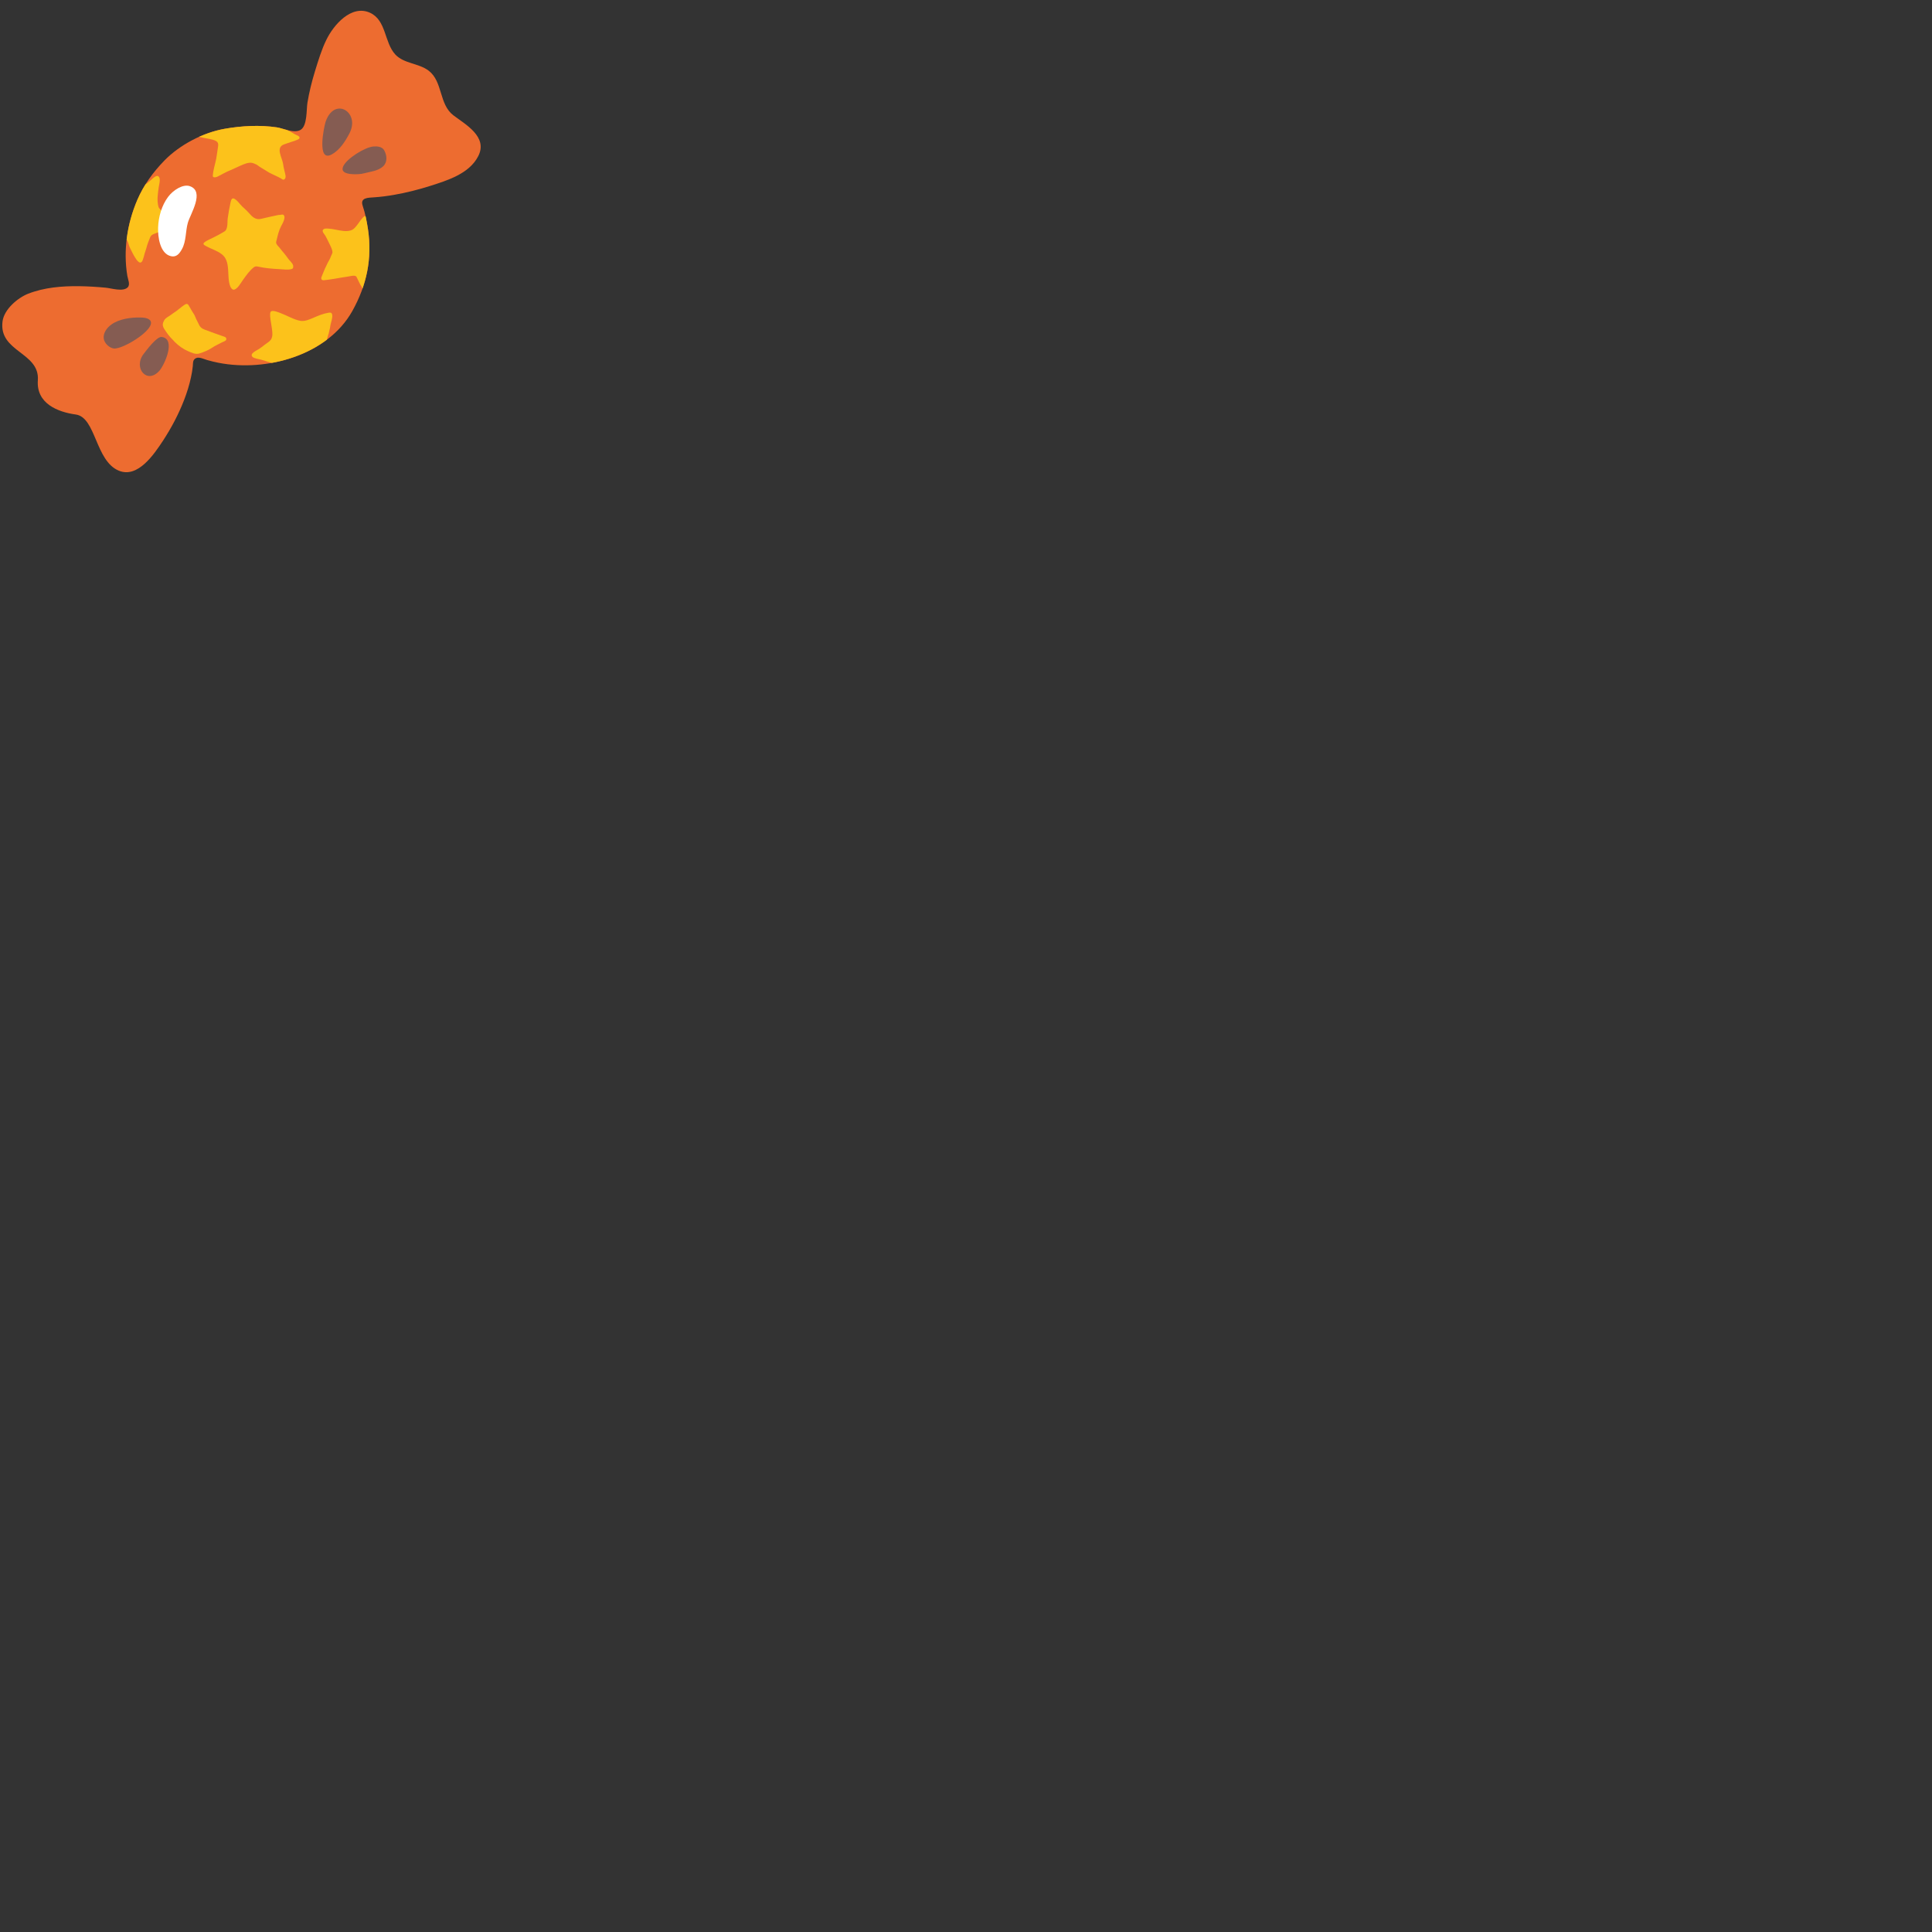 <svg xmlns="http://www.w3.org/2000/svg" version="1.1" viewBox="0 0 512 512" fill="currentColor"><rect x="0" y="0" width="512" height="512" fill="#333333" stroke="none"/><defs><path id="notoV1Candy0" d="M120.16 30.57c-3.86-2.95-2.77-8.91-6.54-11.82c-2.62-2.03-6.56-1.83-8.86-4.31c-2.96-3.2-2.35-9.12-6.75-11.08c-4.9-2.18-9.59 3.21-11.53 7.21c-1.28 2.62-2.13 5.47-2.99 8.25c-.85 2.76-1.55 5.58-2.02 8.43c-.29 1.78 0 6.05-1.79 7.15c-1.71 1.05-4.59-.39-6.33-.65c-4.54-.67-9.29-.41-13.8.38c-5.72 1-11.91 4.22-16.02 8.45c-2.93 3.01-5.45 6.46-7.13 10.38c-2.7 6.29-3.79 13.39-2.65 20.17c.15.92.84 2.3.07 3.04c-1.26 1.22-4.3.21-5.81.07c-2.35-.22-4.71-.37-7.07-.4c-4.54-.05-9.23.33-13.51 2.01c-2.69 1.06-6.34 4.09-6.76 7.33c-1.05 8.15 9.9 8.12 9.36 15.62c-.44 6.14 5.28 8.4 10.05 9.05c5.36.74 5.17 12.33 11.42 14.89c5.05 2.08 9.37-4.42 11.73-8c2.19-3.36 4.09-6.94 5.55-10.71c.76-1.97 1.4-4 1.84-6.07c.21-.98.39-1.98.48-2.98c.07-.87-.04-1.67.89-2.09c.79-.36 2.12.3 2.92.53c1.01.29 2.05.54 3.08.74c12.56 2.45 28.79-1.96 35.39-13.75c3.81-6.82 5.3-13.96 4.13-21.71c-.32-2.07-.72-4.19-1.4-6.18c-.73-2.17 1.46-2.11 2.99-2.22c1.75-.12 3.49-.34 5.22-.64c3.26-.56 6.49-1.38 9.66-2.38c4.58-1.46 10.39-3.23 12.76-7.9c2.63-5.16-3.43-8.41-6.58-10.81"/></defs><use fill="#ed6c30" href="#notoV1Candy0"/><clipPath id="notoV1Candy1"><use href="#notoV1Candy0"/></clipPath><g fill="#fcc21b" clip-path="url(#notoV1Candy1)"><path d="M73.25 46.67c.39.18.78.37 1.14.58c.28.16.62.53.97.28c.58-.41.24-1.35.12-1.88c-.16-.68-.35-1.38-.43-2.08c-.2-1.71-2.16-4.48.25-5.31c.62-.21 1.25-.46 1.88-.65c.53-.16 1.08-.32 1.56-.55c.17-.08.51-.2.59-.37c.2-.47-.26-.66-.59-.83c-.24-.12-.49-.21-.72-.35c-1.81-1.15-3.9-1.89-5.91-2.64c-1.85-.69-3.75-1.26-5.7-1.56c-1.49-.23-3.24-.19-4.74.02c-1.92.27-3.26 1.61-5.01 2.31c-1.03.41-2.13.68-3.15 1.13c-.38.17-1 .36-1.3.67c-.21.22-.1.57.14.73c.22.14.59.11.85.18c1.04.29 2.13.37 3.18.67c1.68.49 1.57 1.04 1.28 2.69c-.14.79-.2 1.59-.36 2.37c-.3 1.52-.8 2.92-.9 4.49c-.01.21.05.34.26.39c.52.13 1.04-.16 1.47-.41c.4-.22.81-.41 1.22-.64c.53-.29 1.08-.54 1.64-.77c.96-.39 1.88-.88 2.82-1.28c.83-.36 1.91-.83 2.83-.72c.4.04.92.28 1.3.46c.27.12.48.32.71.49c.27.19.57.36.86.54c.6.38 1.2.75 1.82 1.11c.62.33 1.28.62 1.92.93m-1.56 38.05c-.15-1.11-.2-2.04.21-2.24c.57-.29 1.99.32 2.52.52c1.71.63 3.31 1.66 5.11 2.01c1.26.24 2.58-.39 3.7-.87c1.23-.53 2.44-1.03 3.78-1.25c.55-.09.92-.1 1.03.55c.08.47-.05.96-.14 1.42c-.09.44-.26.87-.33 1.32c-.07.5-.15.98-.3 1.48c-.07.24-.08.47-.16.72c-.09.28-.2.54-.26.83c-.09.45-.26.87-.37 1.31c-.21.81-.57 1.61-1.08 2.27c-.5.65-.85 1.32-1.51 1.84c-.61.48-1.28.87-2 1.16c-.71.29-1.48.39-2.17.7c-.51.23-.91.47-1.49.51c-2.03.13-4.04-.24-5.98-.77c-.97-.26-1.92-.57-2.88-.87c-.61-.19-2.02-.33-2.46-.79c-.87-.89 1.17-1.7 1.71-2.08c.38-.27.8-.54 1.17-.85c.52-.44 1.12-.77 1.64-1.23c.74-.65.81-1.57.73-2.5c-.1-1.08-.32-2.13-.47-3.19m14.59-22.15c-.2-.38-.93-1.11-.74-1.56c.23-.54 1.01-.46 1.47-.43c.68.04 1.36.17 2.04.3c1.27.24 2.67.57 3.94.17c1.5-.47 2.3-2.85 3.62-3.77c.73-.51 3.56 6.96 3.66 7.69c.17 1.29.09 2.84-.06 4.1c-.16 1.35-.99 2.31-1.47 3.55c-.23.57-.4 1.15-.63 1.73c-.19.48-.37.98-.59 1.45c-.14.29-.26.59-.41.88c-.06.12-.15.45-.25.54c-.44.35-.93-1.12-1.11-1.37c-.46-.66-.7-1.38-1.08-2.08c-.1-.19-.17-.44-.35-.56c-.48-.33-1.56 0-2.11.08c-1.22.17-2.43.4-3.64.6c-.89.14-1.79.28-2.69.37c-.27.02-.54.01-.69-.26c-.16-.28.02-.63.13-.89c.27-.63.5-1.28.79-1.91c.22-.49.45-.98.69-1.46c.2-.41.46-.78.65-1.2c.12-.26.23-.51.32-.78c.12-.31.38-.66.34-.99c-.06-.6-.38-1.31-.67-1.88c-.39-.8-.74-1.55-1.16-2.32m-26.13-2.33c.19-.77.1-1.62.2-2.39c.19-1.44.46-2.87.77-4.29c.11-.49.32-1.26.99-.89c.57.31 1.09.92 1.49 1.41c.67.82 1.62 1.49 2.33 2.32c.88 1.03 1.79 1.95 3.25 1.6c.7-.16 1.4-.33 2.1-.49c.52-.11 1.03-.23 1.55-.33c.46-.09.96-.25 1.43-.24c.27 0 .63-.18.86 0c.77.6-.29 2.39-.61 2.98c-.6 1.13-.88 2.34-1.17 3.57c-.11.48-.3.75-.02 1.23c.24.42.64.73.92 1.13c.34.49.76.9 1.12 1.36c.32.4.63.8.93 1.23c.43.64 1.21 1.19 1.41 1.95c0 .52.09.78-.53.94c-.95.24-2.06.05-3.03 0c-1.95-.1-3.82-.24-5.73-.67c-.4-.09-.76-.12-1.1.14c-1.19.91-2.04 2.17-2.91 3.37c-.52.71-1.49 2.55-2.48 2.6c-.41.02-.78-.57-.91-.91c-1.02-2.64.27-6.59-2.25-8.5c-1.25-.95-2.76-1.37-4.12-2.12c-.58-.32-1.08-.58-.36-1.1c.41-.3.95-.55 1.4-.78c.64-.33 1.32-.61 1.95-.97c.44-.25.9-.47 1.33-.74c.32-.2.75-.38.94-.73c.12-.24.2-.46.25-.68M43.29 86.72c-.23-.54-.22-1.08.25-1.88c.41-.68 1.27-1 1.87-1.48c.39-.31.8-.56 1.2-.84c.57-.41 1.12-.88 1.68-1.31c.21-.16.44-.31.65-.46c.17-.12.44-.25.65-.19c.35.09.51.58.7.86c.26.4.44.82.71 1.22c.31.45.6.91.78 1.41c.18.5.46.95.68 1.43c.51 1.12.76 1.49 1.93 1.93c1.54.58 3.12 1.15 4.68 1.69c.41.14.98.24.9.84c-.06.44-.72.57-1.06.75c-.91.5-1.84.88-2.71 1.47c-.98.67-2.24 1.15-3.37 1.52c-.99.32-2.07-.22-3-.62c-1.26-.54-2.53-1.44-3.5-2.43c-.78-.79-1.6-1.65-2.21-2.57c-.34-.52-.66-.93-.83-1.34M32.08 53.48c1.31-1.75 3.76-3.03 5.68-4.08c.82-.45 1.51-1.08 2.22-1.67c.55-.45 1.69-1.73 2.22-.73c.34.65-.03 1.91-.13 2.59c-.24 1.73-.54 3.47-.08 5.19c.12.42.39.64.71.91c.39.33.8.66 1.23.93c.27.16.59.23.87.37c.25.13.46.34.7.46c.52.26 1.12.5 1.49.96c.32.4.34 1.13-.13 1.42c-.26.16-.51.18-.78.27c-.63.22-1.32.39-1.97.64c-.75.29-1.52.52-2.25.85c-.72.31-1.72.45-2.05 1.26c-.38.93-.79 1.92-1.02 2.89c-.15.61-.41 1.17-.55 1.77c-.08.33-.15.66-.28.98c-.16.43-.17.79-.58 1.04c-.96.59-2.62-3.26-2.96-3.89c-.31-.58-.39-1.42-.76-1.98c-.67-.99-1.69-1.47-2.29-2.59c-.66-1.21-.95-2.43-.82-3.81c.12-1.32.67-2.65 1.53-3.78"/></g><path fill="#855c52" d="M30.13 92.35c-1.19-.17-2.49-1.4-2.64-2.64c-.19-1.47.86-2.87 2-3.69c2.09-1.52 5.25-1.94 7.78-1.88c.95.02 1.6.16 2.02.38c3.51 1.83-6.63 8.19-9.16 7.83m12.14 5.87c-1.65 1.88-3.39 1.7-4.39.61c-1.02-1.12-1.25-3.21.21-5.07c.78-1 3.47-4.66 4.79-4.46c3.84.56.7 7.41-.61 8.92m45.62-57.28c-4.05 2.18-2-7.49-1.6-8.67c1.33-3.91 4.21-4.18 5.85-2.59c1.21 1.16 1.72 3.34.41 5.78c-1.09 2.06-2.54 4.33-4.66 5.48m13.62 3.16c-1.35 1.23-3.35 1.38-5.03 1.83c-.88.23-1.83.26-2.73.24c-2.68-.07-3.3-.93-2.82-2.04c.9-2.1 5.75-5.11 8.01-5.31c1.04-.09 2.35.03 2.9 1.05c.74 1.39.88 3.11-.33 4.23"/><path fill="#fff" d="M50.29 49.33c-1.76-.6-4.35.99-5.73 2.83c-1.71 2.28-2.55 5.27-2.66 8.09c-.1 2.42.45 6.98 3.43 7.65c1.46.32 2.26-.73 2.89-1.88c1.16-2.08.92-4.75 1.57-7.01c.67-2.32 4.56-8.31.5-9.68"/></svg>